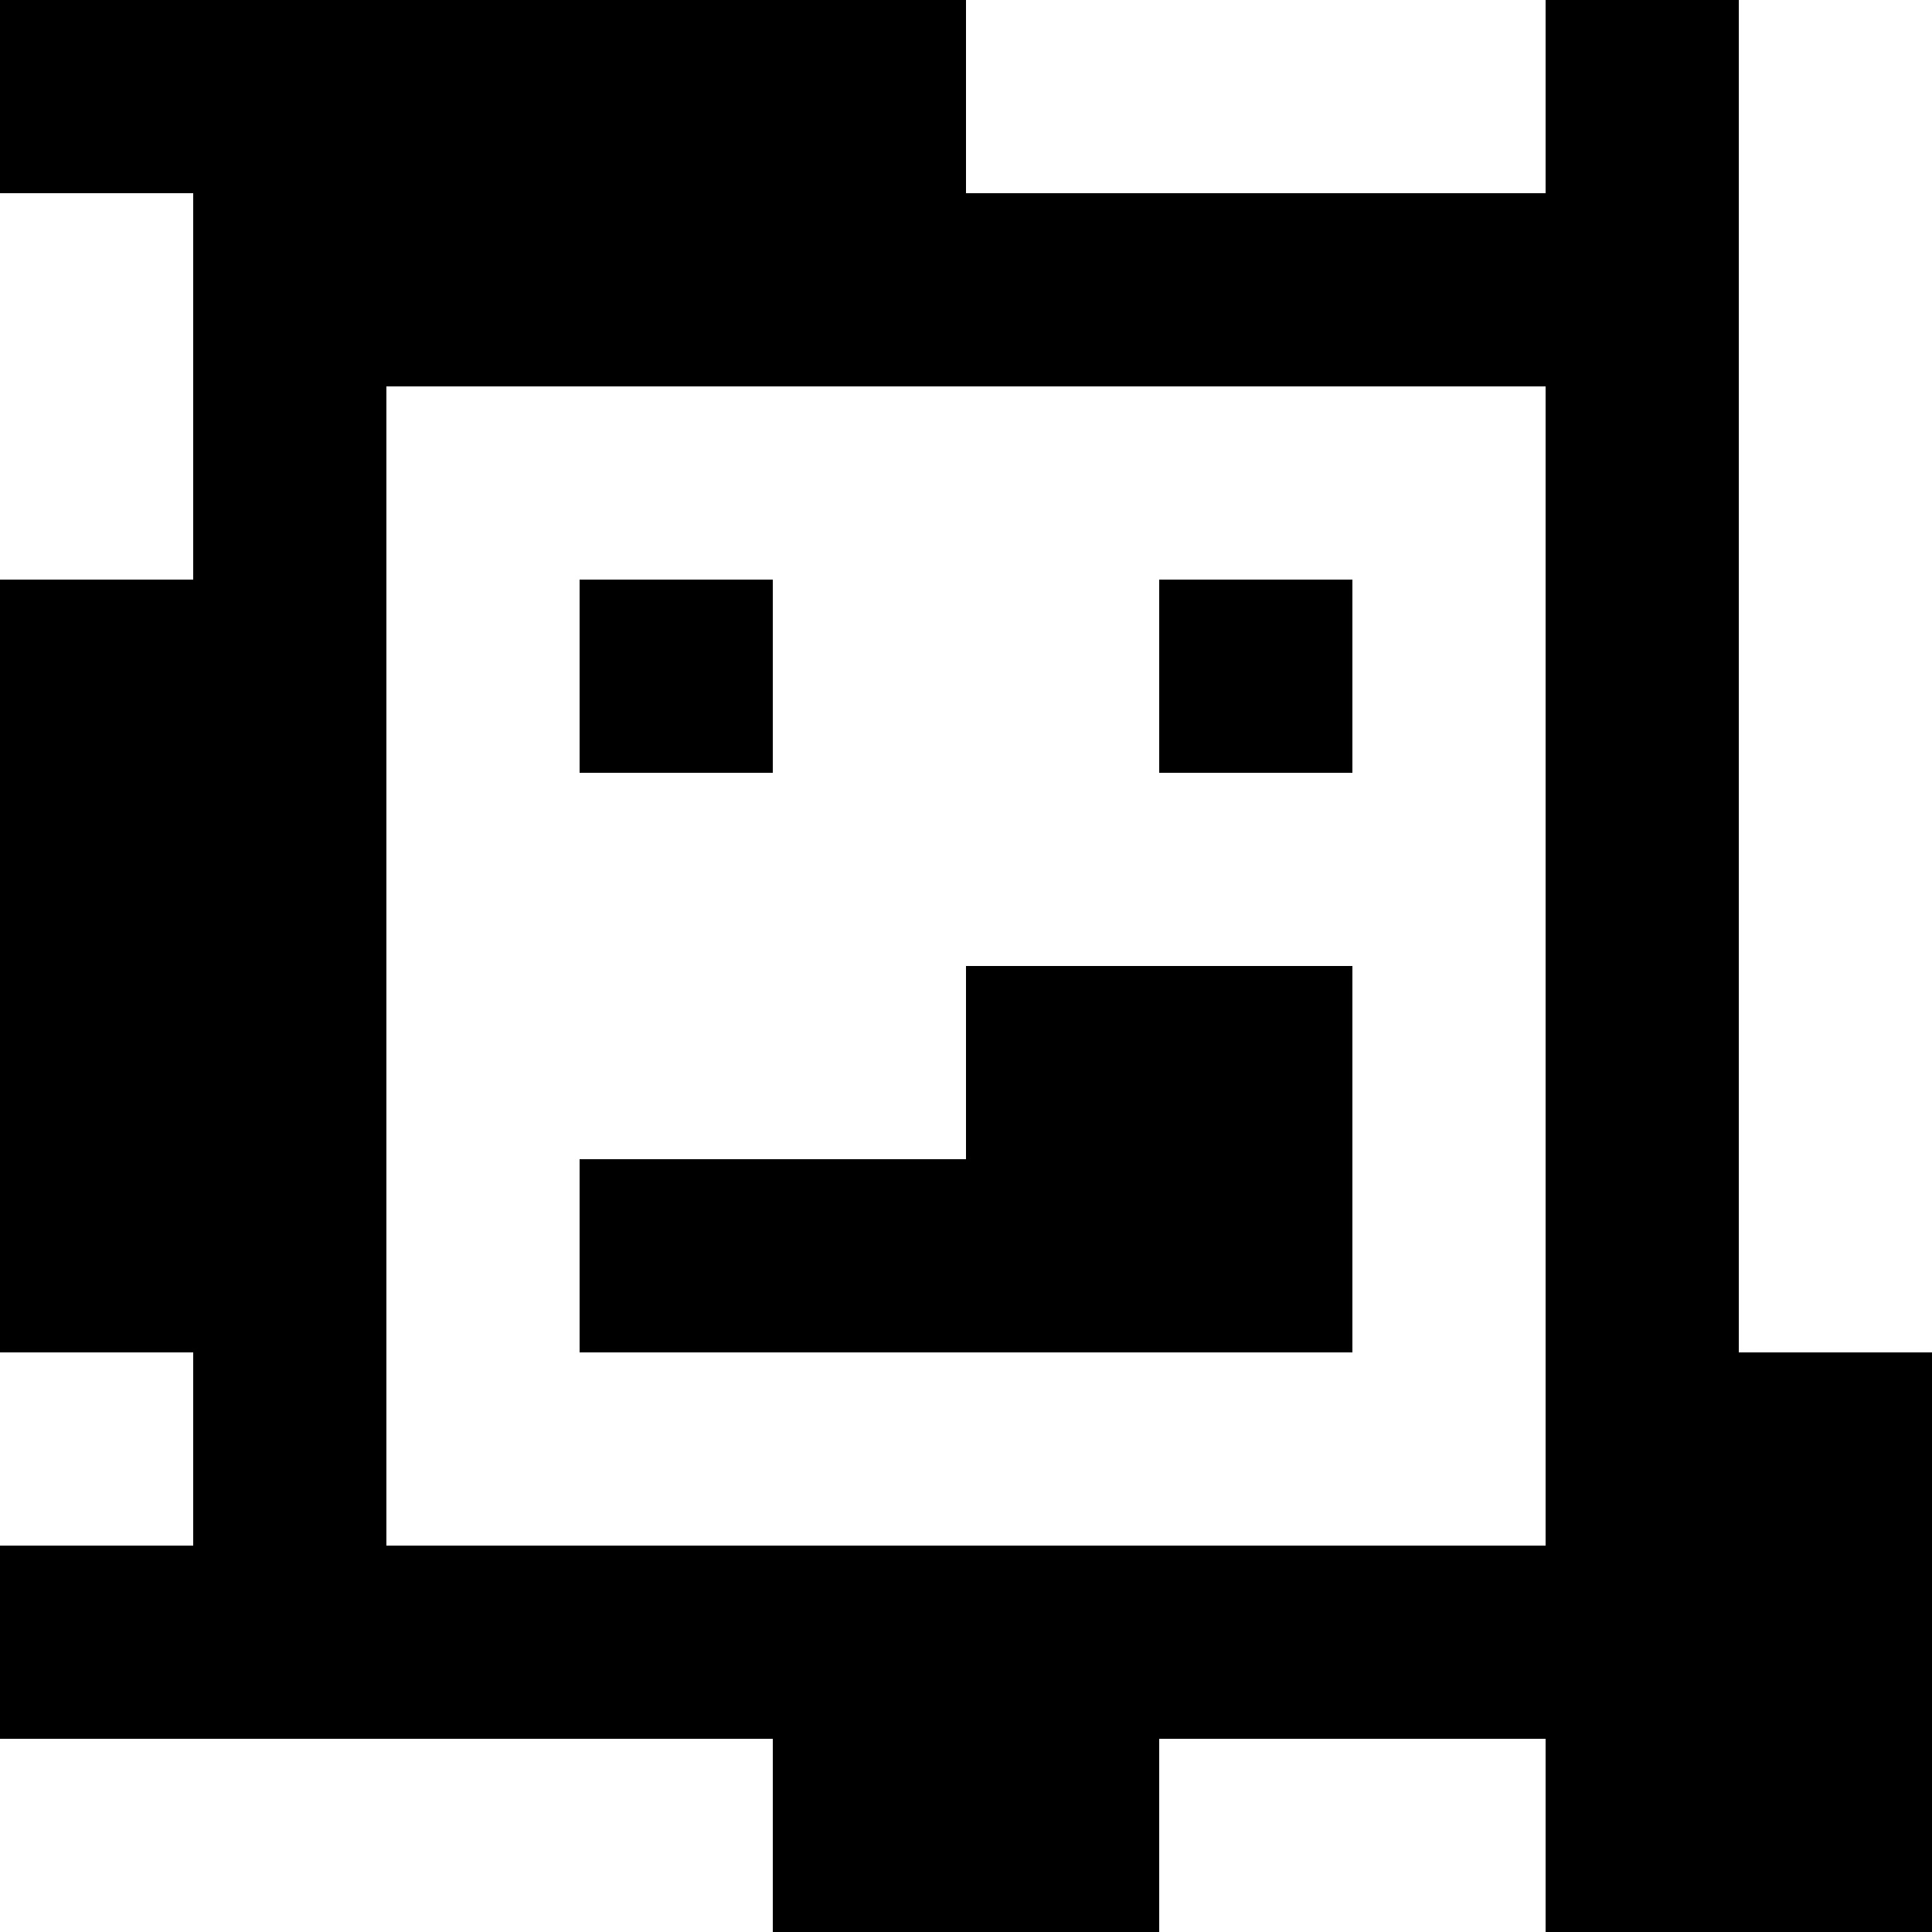 <?xml version="1.0" standalone="yes"?>
<svg xmlns="http://www.w3.org/2000/svg" width="100" height="100">
<rect width="100%" height="100%" fill="#808080" stroke="none"/>
<path style="fill:#000000; stroke:none;" d="M0 0L0 10L10 10L10 30L0 30L0 70L10 70L10 80L0 80L0 90L40 90L40 100L60 100L60 90L80 90L80 100L100 100L100 70L90 70L90 0L80 0L80 10L50 10L50 0L0 0z"/>
<path style="fill:#ffffff; stroke:none;" d="M50 0L50 10L80 10L80 0L50 0M90 0L90 70L100 70L100 0L90 0M0 10L0 30L10 30L10 10L0 10M20 20L20 80L80 80L80 20L20 20z"/>
<path style="fill:#000000; stroke:none;" d="M30 30L30 40L40 40L40 30L30 30M60 30L60 40L70 40L70 30L60 30M50 50L50 60L30 60L30 70L70 70L70 50L50 50z"/>
<path style="fill:#ffffff; stroke:none;" d="M0 70L0 80L10 80L10 70L0 70M0 90L0 100L40 100L40 90L0 90M60 90L60 100L80 100L80 90L60 90z"/>
</svg>
